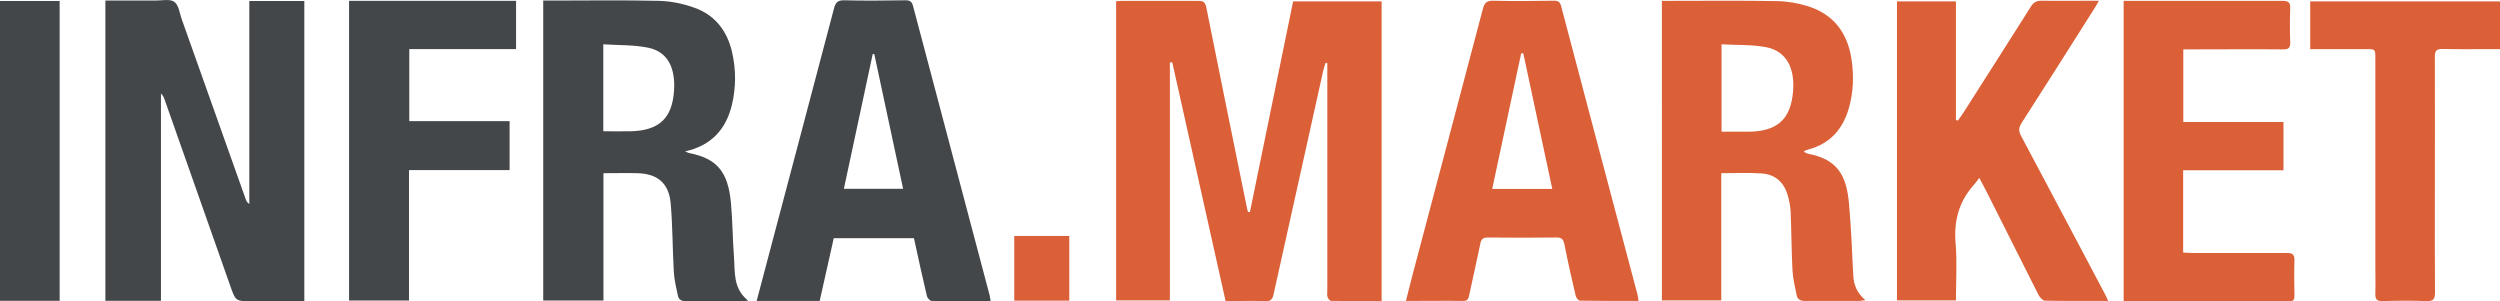 <?xml version="1.0" ?>
<svg xmlns="http://www.w3.org/2000/svg" data-name="Layer 1" viewBox="0 0 1776.9 214.2">
	<defs>
		<style>
      .cls-1 {
        fill: #db5f37;
      }
      .cls-1, .cls-2 {
        stroke-width: 0px;
      }
      .cls-2 {
        fill: #44474a;
      }
    </style>
	</defs>
	<path class="cls-1" d="M831.5,44.4v169.1h-38.2V.9c1.2-.1,2.7-.3,4.1-.3,18.2,0,36.3,0,54.5,0,3.6,0,4.8,1.3,5.5,4.7,9.5,47.5,19.2,95,28.9,142.6.2.9.5,1.8.7,2.7.5,0,.9,0,1.4.1,10.2-49.9,20.4-99.7,30.7-149.7h62.9v213c-12.1,0-23.9,0-35.7-.1-.9,0-2.3-1.5-2.7-2.6-.5-1.5-.2-3.3-.2-5,0-51.8,0-103.6,0-155.5v-5.9c-.4,0-.8-.2-1.2-.3-.6,1.9-1.3,3.7-1.7,5.6-11.8,53-23.6,106-35.3,159-.7,3.3-1.9,5-5.8,4.9-9.1-.4-18.3-.1-28.3-.1-12.6-56.6-25.3-113.1-37.9-169.7-.6,0-1.1,0-1.7.1Z"/>
	<path class="cls-2" d="M216.2,214.1h-37.1c-11.7,0-11.6,0-15.5-11.1-15.5-44.1-31.1-88.2-46.6-132.2-.5-1.5-1.1-3-2.6-4.3v147.3h-39.5V.4h28c2.3,0,4.7,0,7,0,4.8.1,10.8-1.4,14,.9,3.3,2.4,3.8,8.5,5.5,13,15.1,42.5,30.2,84.9,45.3,127.4.4,1.2,1,2.3,2.5,3.3V.7h39.1v213.4Z"/>
	<path class="cls-2" d="M385.9.4c1.9,0,3.5,0,5.1,0,25.8,0,51.7-.4,77.5.2,8.3.2,16.9,2,24.8,4.8,14.6,5.1,23.3,16.1,26.9,31.1,3,12.7,3,25.5,0,38.1-4.2,17.3-14.6,28.9-33.3,33,1.7.7,2.6,1.2,3.5,1.3,19.2,3.9,27,13.2,29.1,35,1.2,12.9,1.2,25.9,2.2,38.9.8,10.7-.8,22.3,10.1,30.9-2.4.2-3.5.4-4.6.4-13.2,0-26.3-.1-39.5,0-3.2,0-5.3-1-5.9-4-1.2-5.7-2.6-11.4-2.9-17.1-.9-16.1-.8-32.3-2.2-48.4-1.3-14.5-9.4-21.2-23.9-21.5-7.8-.2-15.6,0-23.9,0v90.5h-42.8V.4ZM428.8,31.5v61.8c6.6,0,12.9.1,19.2,0,20.3-.4,29.9-9.1,31.1-29.2.9-14.9-3.8-27.2-18.4-30.2-10.3-2.1-21-1.7-31.9-2.4Z"/>
	<path class="cls-1" d="M1181.3.6c2,0,3.7,0,5.3,0,25.5,0,51-.3,76.5.2,7.2.1,14.6,1.4,21.5,3.5,18.9,5.8,28.8,19.4,31.5,38.6,1.6,11.3,1.2,22.6-1.9,33.6-4.2,15.1-13.3,25.5-28.7,29.7-1,.3-1.9.6-2.8,1-.1,0-.2.3-.5.7,1,.5,1.9,1.2,3,1.4,20.9,4,27.2,15.4,29,35.5,1.5,16.9,2.2,33.9,3,50.8.3,6.8,2.6,12.6,8.6,17.7-2.1.3-3.3.6-4.4.6-12.8,0-25.7,0-38.5,0-3.2,0-5.3-1.1-5.9-4-1.2-6-2.7-12-3-18.1-.7-13.8-.7-27.6-1.3-41.4-.2-3.9-1-7.9-2.1-11.7-2.6-9.1-8.9-14.7-18.2-15.4-9.4-.7-18.9-.2-29-.2v90.4h-42.2V.6ZM1223.6,31.4v62.2c6.7,0,12.9,0,19.2,0,20-.2,29.8-8.4,31.6-28.1,1.5-16.2-4.1-29.2-19.3-32-10.1-1.9-20.7-1.4-31.5-2Z"/>
	<path class="cls-1" d="M1498.4,213.9c-15.6,0-30.3.1-44.9-.2-1.6,0-3.7-2.4-4.6-4.1-12.4-24.5-24.7-49-37-73.5-1.5-3-3.1-5.9-5.1-9.7-1.6,2.1-2.7,3.8-4.1,5.3-10.7,12-14.1,25.9-12.7,41.9,1.1,13.1.2,26.3.2,39.9h-41.9V1h41.9v84.3c.5.1.9.3,1.4.4,1.4-2,2.8-3.9,4.1-5.9,15.9-25,31.9-49.9,47.7-75,1.9-3,3.9-4.3,7.5-4.3,13.3.2,26.6,0,40.9,0-1.1,2-1.9,3.5-2.8,4.9-17.3,27.3-34.5,54.6-52,81.8-2.2,3.4-2.4,5.9-.5,9.4,19.9,37.3,39.6,74.6,59.4,112,.8,1.4,1.4,2.9,2.5,5.2Z"/>
	<path class="cls-2" d="M703.9,214.1c-14.1,0-27.9,0-41.7-.2-1.2,0-3.1-2.1-3.4-3.5-3.2-13.6-6.2-27.2-9.2-41.1h-57c-3.3,14.8-6.6,29.7-10,44.6h-44.8c4.2-15.8,8.3-31.3,12.4-46.9,14.2-53.7,28.5-107.4,42.6-161.1,1.1-4.1,2.6-5.8,7.3-5.7,14.5.4,29,.2,43.5,0,3.2,0,4.5.9,5.4,4.2,18.1,68.5,36.3,137,54.4,205.5.3,1.2.4,2.5.7,4.2ZM641.9,134.2c-6.9-32.4-13.7-64.1-20.5-95.8-.4,0-.7,0-1.1,0-6.8,31.8-13.6,63.7-20.5,95.8h42Z"/>
	<path class="cls-1" d="M1164.3,213.9c-14.2,0-27.8,0-41.4-.2-1.1,0-2.7-2.2-3-3.6-2.8-12.1-5.6-24.3-8-36.5-.7-3.6-2.1-4.9-5.9-4.8-16.2.2-32.3.2-48.5,0-3.2,0-4.7,1-5.3,4.2-2.5,12.2-5.3,24.3-7.9,36.5-.5,2.3-.8,4.4-4.2,4.4-13.3-.2-26.6,0-40.8,0,1.7-6.8,3.2-13.1,4.9-19.4,16.6-62.8,33.3-125.5,49.8-188.3,1.1-4.2,2.8-5.8,7.4-5.7,14.3.4,28.7.2,43,0,3,0,4.4.8,5.2,3.9,18,68.4,36.2,136.8,54.3,205.1.3,1.2.4,2.5.7,4.3ZM1103.3,134.3c-6.9-32.4-13.8-64.4-20.6-96.4-.5,0-1,0-1.5,0-6.8,32.1-13.7,64.1-20.6,96.4h42.7Z"/>
	<path class="cls-1" d="M1509.3.6c1.9,0,3.6,0,5.2,0,35.8,0,71.6,0,107.5,0,4.3,0,6,.9,5.8,5.5-.3,8-.3,16,0,24,.1,4-1.3,5.1-5.2,5-21.5-.2-43,0-64.5,0-2,0-3.9,0-6.3,0v51.6h71.2v34.3h-71.3v58.5c1.9,0,3.8.3,5.7.3,22.7,0,45.3.1,68,0,4.2,0,5.5,1.2,5.4,5.4-.3,8.3-.1,16.7,0,25,0,2.9-.9,4.1-4,4.1-38.5,0-77,0-115.5,0-.5,0-1-.2-1.9-.3V.6Z"/>
	<path class="cls-2" d="M248.1.6h118.7v34.3h-75.9v51.2h71.3v34.8h-71.5v92.7h-42.6V.6Z"/>
	<path class="cls-1" d="M1642,34.9V1h134.9v33.9c-2.2,0-4.4,0-6.7,0-11.3,0-22.7.2-34-.1-4.5-.1-5.7,1.4-5.6,5.6.1,33.2,0,66.3,0,99.5,0,22.7-.1,45.3.1,68,0,4.8-1.3,6.3-6.2,6.1-10.3-.4-20.7-.3-31,0-3.9,0-5.3-1-5.2-5,.2-6.7,0-13.3,0-20,0-49.2,0-98.3,0-147.5,0-6.6,0-6.6-6.5-6.6-13.1,0-26.3,0-40,0Z"/>
	<path class="cls-2" d="M42.4,213.8H0V.7h42.4v213.1Z"/>
	<path class="cls-1" d="M720.9,213.7v-46h39.1v46h-39.1Z"/>
</svg>